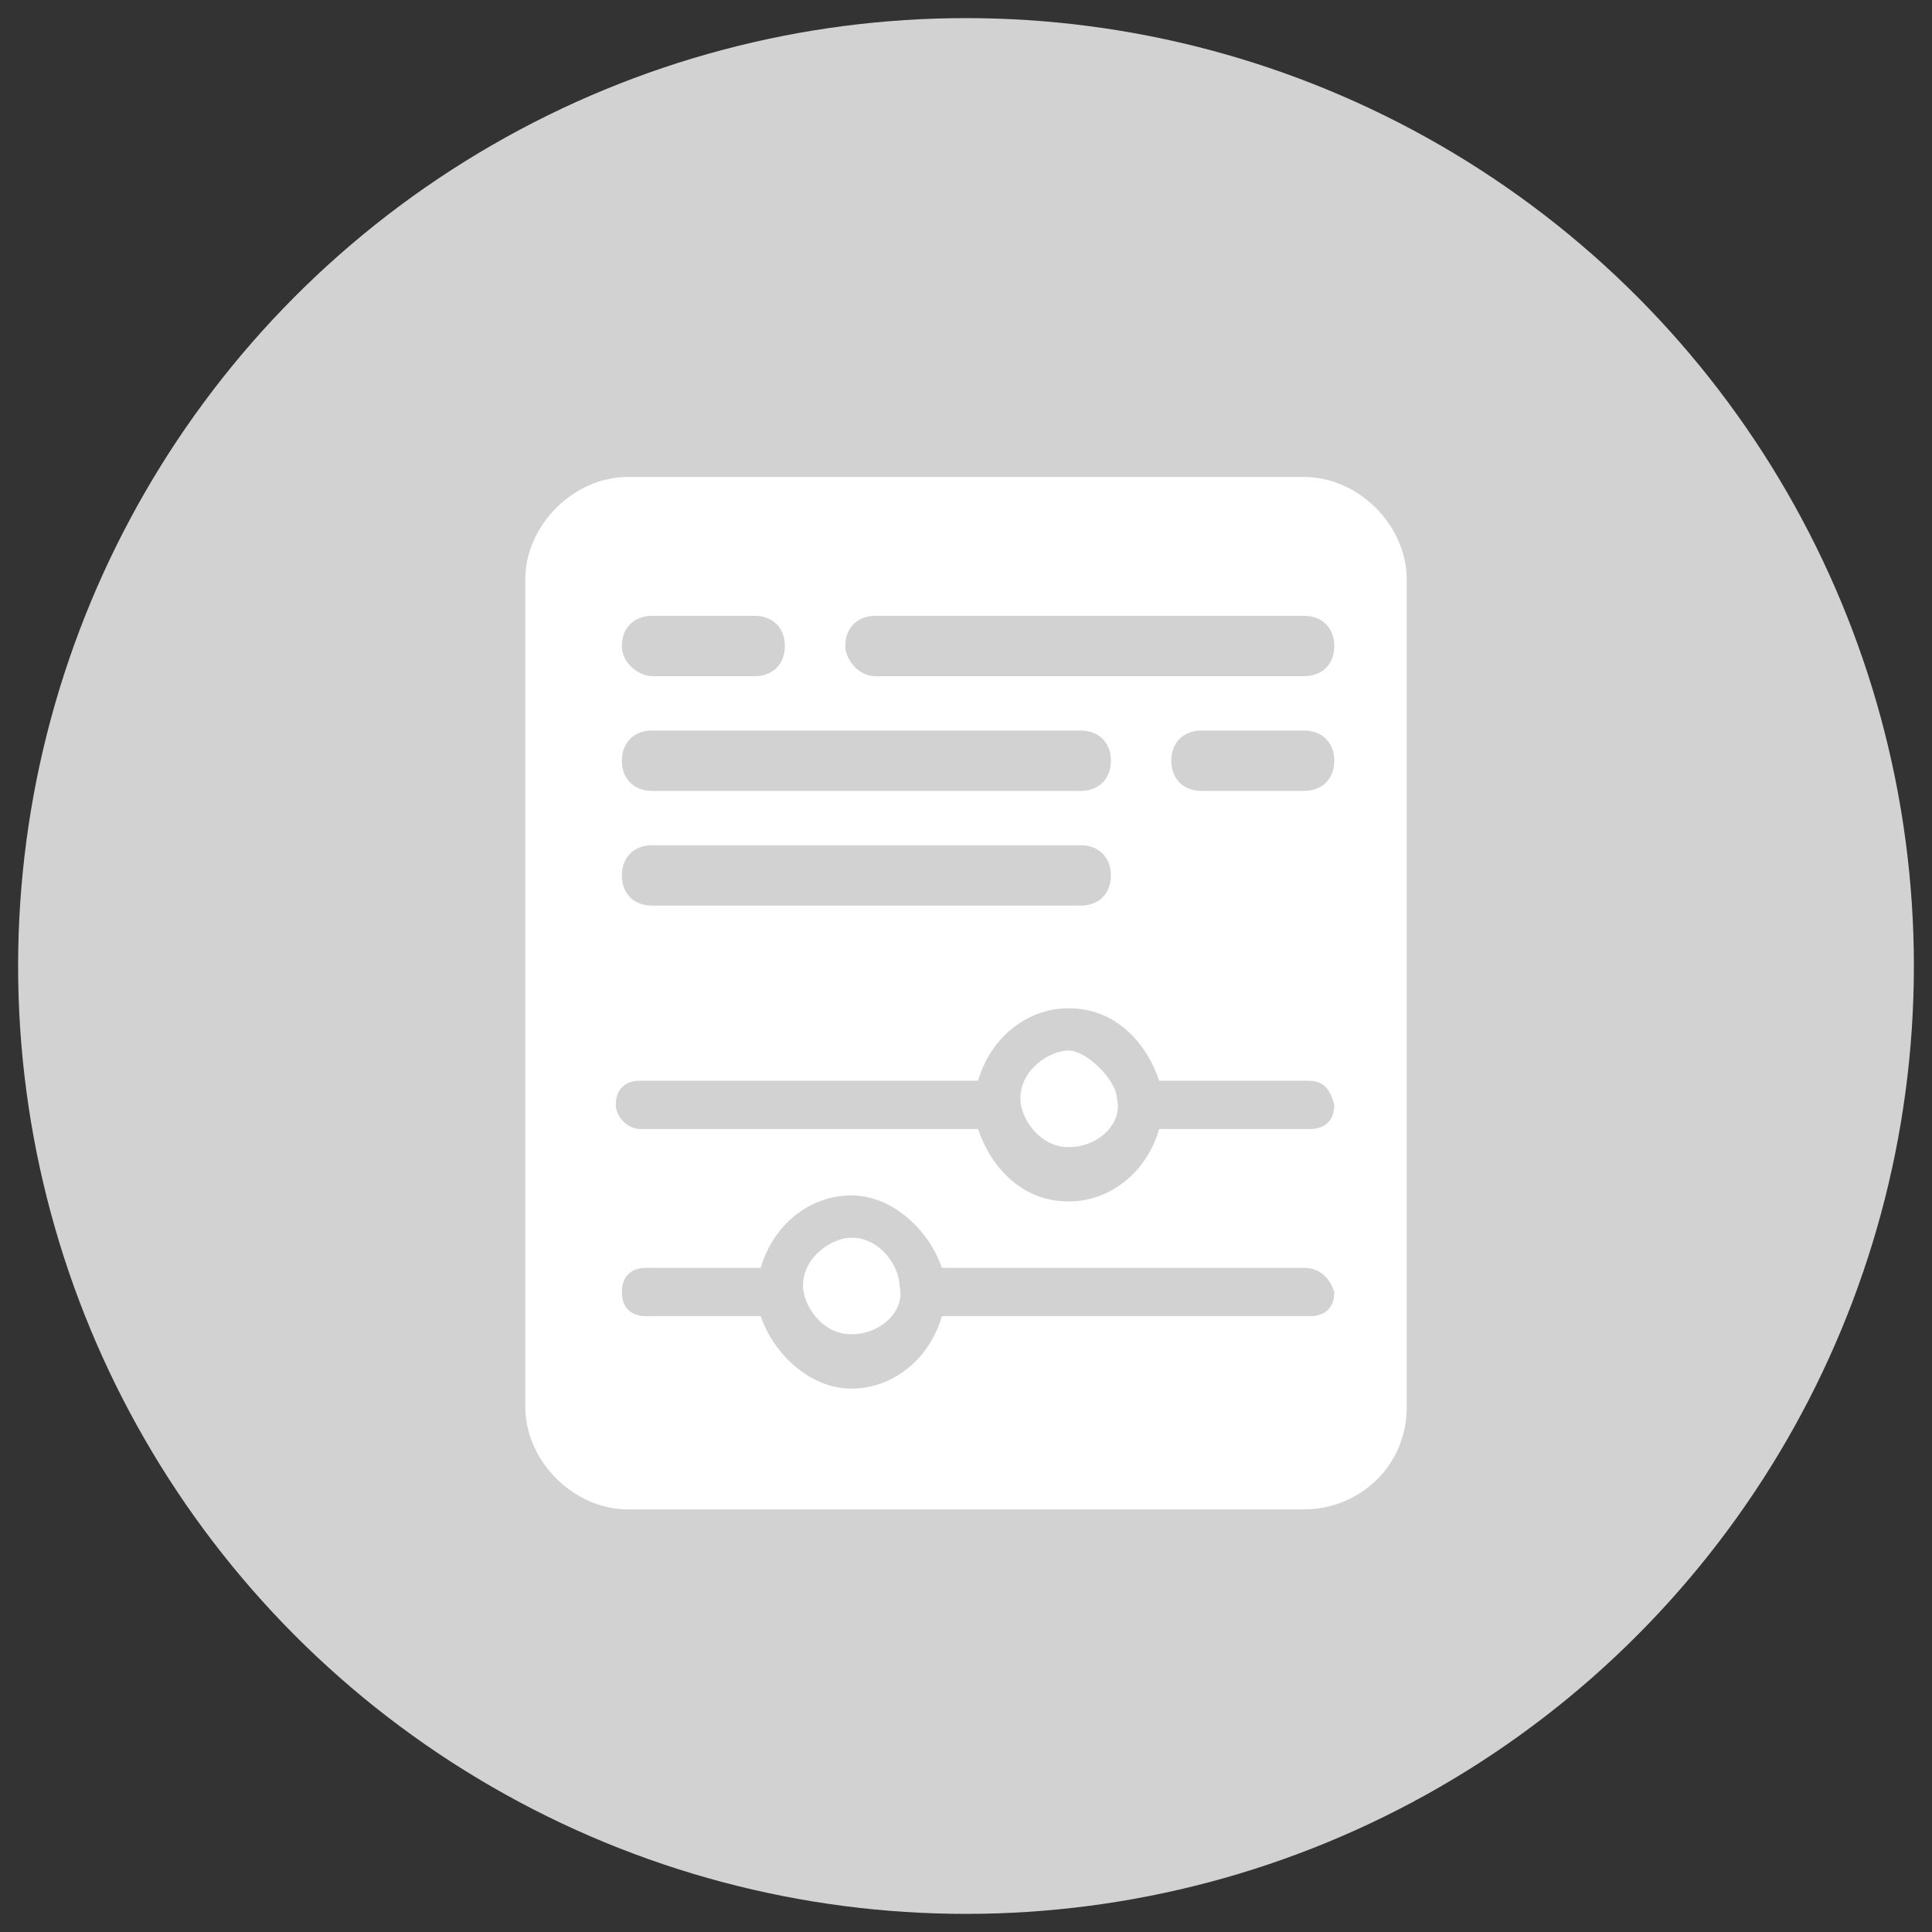 <?xml version="1.0" encoding="utf-8"?>
<!-- Generator: Adobe Illustrator 21.1.0, SVG Export Plug-In . SVG Version: 6.00 Build 0)  -->
<svg version="1.1" id="Isolation_Mode" xmlns="http://www.w3.org/2000/svg" xmlns:xlink="http://www.w3.org/1999/xlink" x="0px"
	 y="0px" viewBox="0 0 32 32" style="enable-background:new 0 0 32 32;" xml:space="preserve">
<rect x="0" y="0" width="32" height="32" fill="#333333" stroke="none"/>
<style type="text/css">
	.st0{fill:#D2D2D2;}
	.st1{fill:#FFFFFF;}
</style>
<g>
	<g id="Ellipse_1_copy">
		<g>
			<circle class="st0" cx="16" cy="16" r="15.7"/>
		</g>
	</g>
	<path class="st1" d="M21.6,25H10.4c-0.9,0-1.7-0.8-1.7-1.7V9.6c0-0.9,0.8-1.7,1.7-1.7h11.2c0.9,0,1.7,0.8,1.7,1.7v13.7
		C23.3,24.3,22.5,25,21.6,25z"/>
	<g>
		<g>
			<path class="st0" d="M14.5,11.2h7.1c0.3,0,0.5-0.2,0.5-0.5s-0.2-0.5-0.5-0.5h-7.1c-0.3,0-0.5,0.2-0.5,0.5
				C14,10.9,14.2,11.2,14.5,11.2z M17.9,12.1h-7.1c-0.3,0-0.5,0.2-0.5,0.5s0.2,0.5,0.5,0.5h7.1c0.3,0,0.5-0.2,0.5-0.5
				S18.2,12.1,17.9,12.1z M17.9,14h-7.1c-0.3,0-0.5,0.2-0.5,0.5s0.2,0.5,0.5,0.5h7.1c0.3,0,0.5-0.2,0.5-0.5S18.2,14,17.9,14z
				 M10.8,11.2h1.7c0.3,0,0.5-0.2,0.5-0.5s-0.2-0.5-0.5-0.5h-1.7c-0.3,0-0.5,0.2-0.5,0.5S10.6,11.2,10.8,11.2z M21.6,12.1h-1.7
				c-0.3,0-0.5,0.2-0.5,0.5s0.2,0.5,0.5,0.5h1.7c0.3,0,0.5-0.2,0.5-0.5S21.9,12.1,21.6,12.1z"/>
		</g>
	</g>
	<g id="Forma_1_14_">
		<g>
			<path class="st0" d="M21.6,21h-6c-0.2-0.6-0.8-1.2-1.5-1.2s-1.3,0.5-1.5,1.2h-1.9c-0.2,0-0.4,0.1-0.4,0.4s0.2,0.4,0.4,0.4h1.9
				c0.2,0.6,0.8,1.2,1.5,1.2s1.3-0.5,1.5-1.2h6.1c0.2,0,0.4-0.1,0.4-0.4C22,21.1,21.8,21,21.6,21z M14.1,22.1
				c-0.5,0-0.8-0.5-0.8-0.8c0-0.5,0.5-0.8,0.8-0.8c0.5,0,0.8,0.5,0.8,0.8C15,21.7,14.6,22.1,14.1,22.1z"/>
		</g>
	</g>
	<g id="Forma_1_copy_3">
		<g>
			<path class="st0" d="M21.6,17.9h-2.4c-0.2-0.6-0.7-1.2-1.5-1.2c-0.7,0-1.3,0.5-1.5,1.2h-5.6c-0.2,0-0.4,0.1-0.4,0.4
				c0,0.2,0.2,0.4,0.4,0.4h5.6c0.2,0.6,0.7,1.2,1.5,1.2c0.7,0,1.3-0.5,1.5-1.2h2.5c0.2,0,0.4-0.1,0.4-0.4
				C22,17.9,21.8,17.9,21.6,17.9z M17.7,19c-0.5,0-0.8-0.5-0.8-0.8c0-0.5,0.5-0.8,0.8-0.8s0.8,0.5,0.8,0.8
				C18.6,18.6,18.2,19,17.7,19z"/>
		</g>
	</g>
</g>
</svg>
